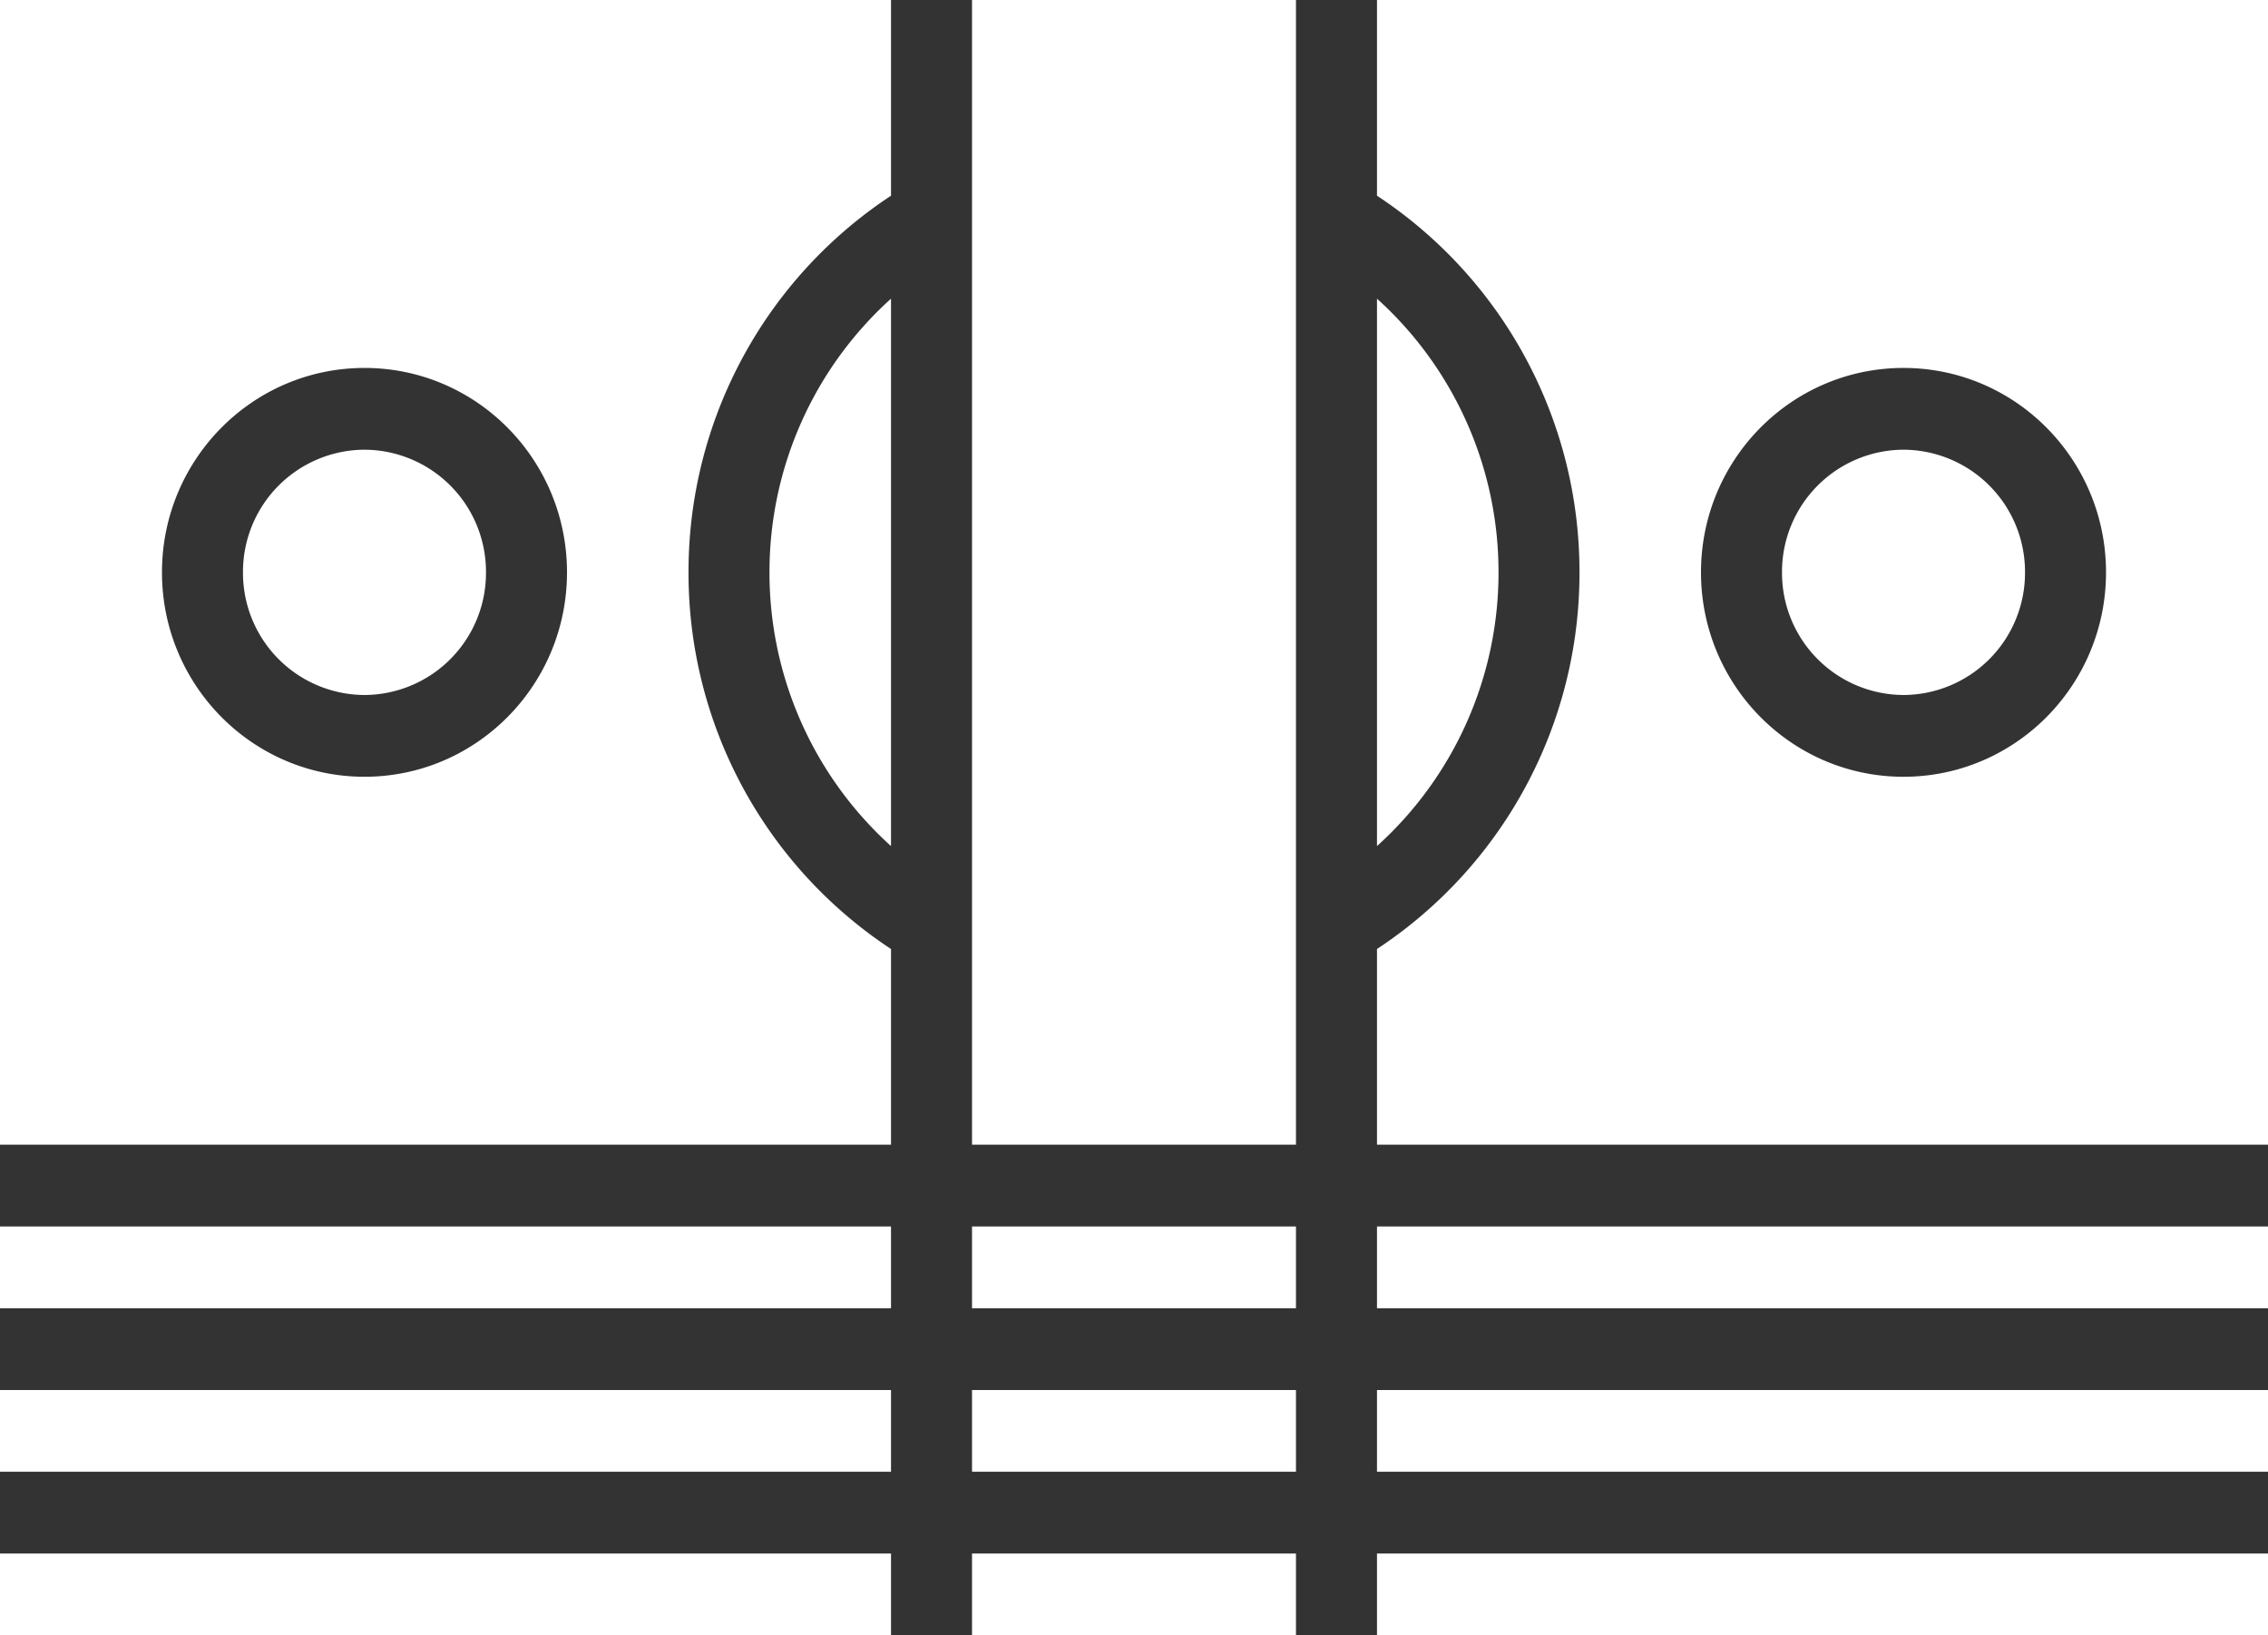 <svg height="31" width="43" xmlns="http://www.w3.org/2000/svg"><rect width="100%" height="100%" fill="#333333" stroke="none"/><path d="m0 21.7h16.893v-3.71a8.53 8.53 0 0 1 -3.839-7.14 8.533 8.533 0 0 1 3.839-7.14v-3.71h-16.893zm6.911-14.725c2.12 0 3.839 1.735 3.839 3.875s-1.719 3.875-3.839 3.875c-2.121 0-3.84-1.735-3.84-3.875s1.719-3.875 3.84-3.875zm-6.911 17.825h16.893v-1.55h-16.893zm6.911-11.625a2.314 2.314 0 0 0 2.303-2.325 2.314 2.314 0 0 0 -2.303-2.325 2.314 2.314 0 0 0 -2.304 2.325 2.314 2.314 0 0 0 2.304 2.325zm7.678-2.325a6.98 6.98 0 0 0 2.304 5.189v-10.377a6.977 6.977 0 0 0 -2.304 5.188zm13.822 0a6.977 6.977 0 0 0 -2.304-5.188v10.377a6.98 6.98 0 0 0 2.304-5.189zm-28.411 17.05h16.893v-1.55h-16.893zm0 3.1h16.893v-1.55h-16.893zm26.107-31v3.71a8.533 8.533 0 0 1 3.839 7.14 8.53 8.53 0 0 1 -3.839 7.14v3.71h16.893v-21.7zm9.982 14.725c-2.12 0-3.839-1.735-3.839-3.875s1.719-3.875 3.839-3.875c2.121 0 3.84 1.735 3.84 3.875s-1.719 3.875-3.84 3.875zm-9.982 10.075h16.893v-1.55h-16.893zm-7.678 6.2h6.142v-1.55h-6.142zm7.678 0h16.893v-1.55h-16.893zm9.982-22.475a2.314 2.314 0 0 0 -2.303 2.325 2.314 2.314 0 0 0 2.303 2.325 2.314 2.314 0 0 0 2.304-2.325 2.314 2.314 0 0 0 -2.304-2.325zm-9.982 19.375h16.893v-1.55h-16.893zm-7.678 0h6.142v-1.55h-6.142zm0-3.1h6.142v-1.55h-6.142zm0-23.25v20.15h6.142v-21.7h-6.142z" fill="#fff" fill-rule="evenodd"/></svg>